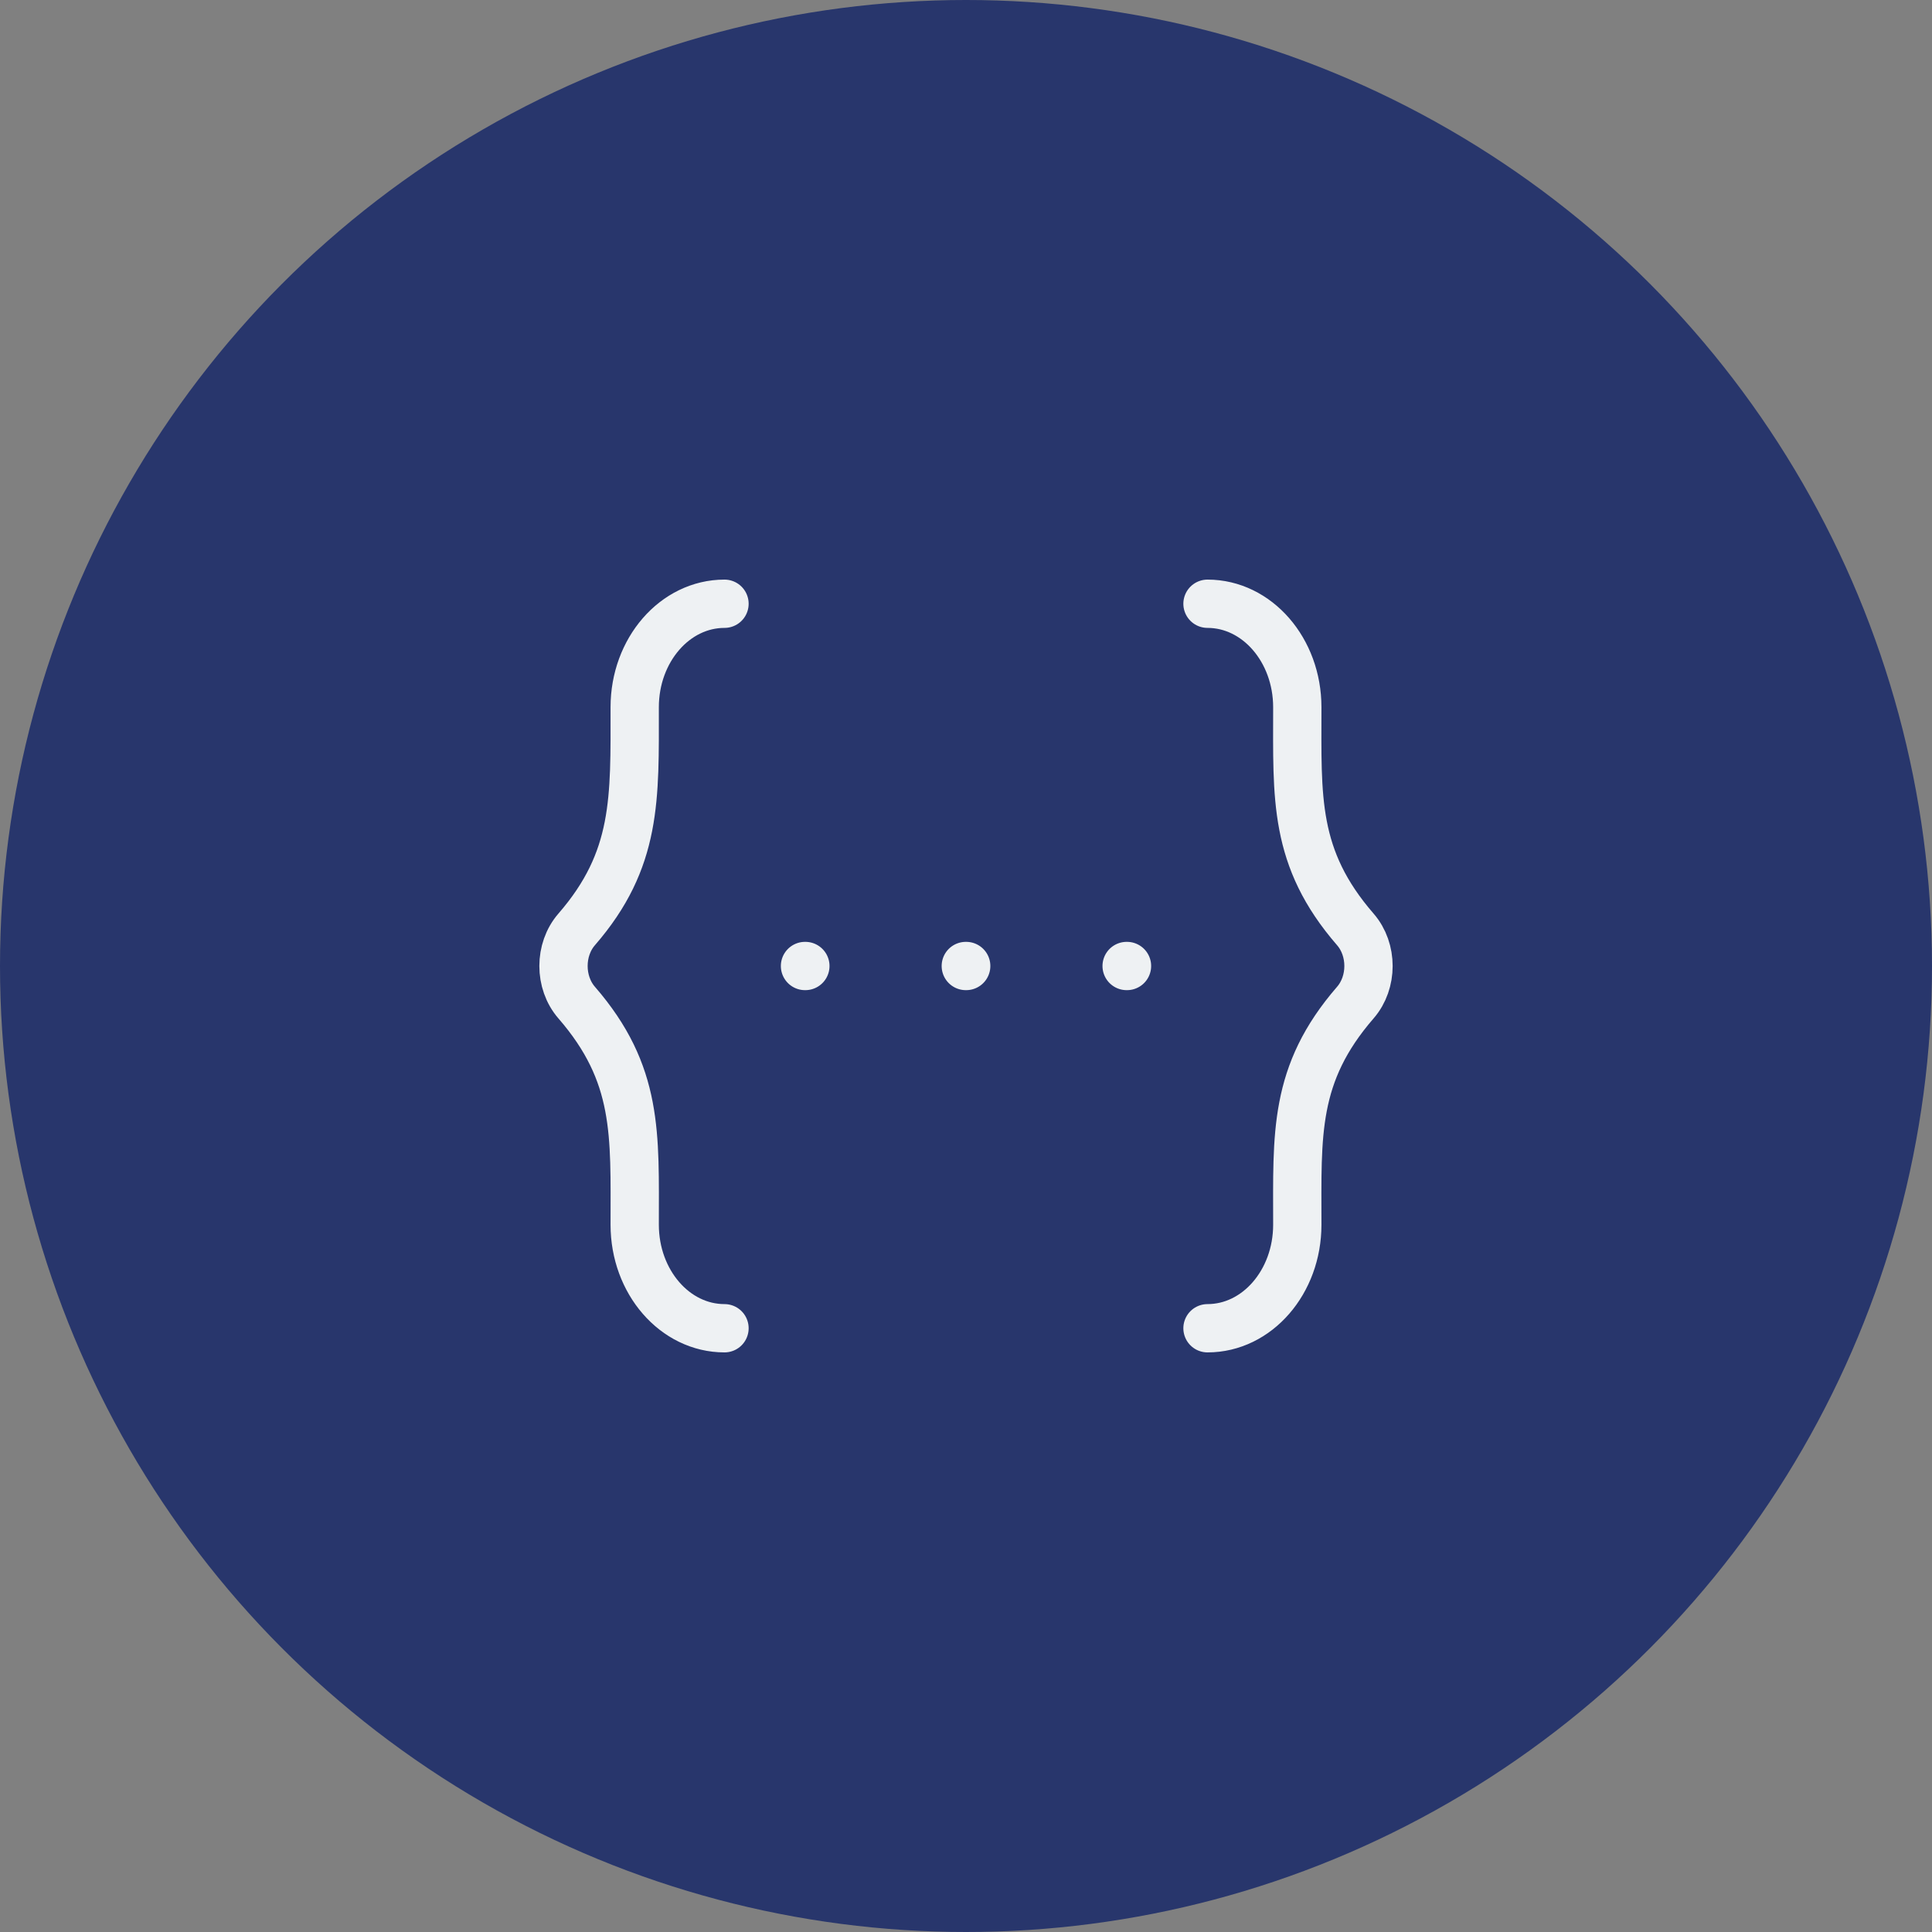 <svg width="48" height="48" viewBox="0 0 48 48" fill="none" xmlns="http://www.w3.org/2000/svg">
<rect x="0" y="0" width="48" height="48" fill="#808080" stroke="none"/>
<circle cx="24" cy="24" r="24" fill="#28366C"/>
<path d="M20 24H20.009M23.995 24H24.005M27.991 24H28M30 33C31.232 33 32.231 31.849 32.231 30.429C32.231 28.181 32.131 26.687 33.673 24.909C34.109 24.407 34.109 23.593 33.673 23.091C32.131 21.314 32.231 19.819 32.231 17.571C32.231 16.151 31.232 15 30 15M18 33C16.768 33 15.769 31.849 15.769 30.429C15.769 28.181 15.869 26.687 14.327 24.909C13.891 24.407 13.891 23.593 14.327 23.091C15.835 21.353 15.769 19.84 15.769 17.57C15.769 16.151 16.768 15 18 15" stroke="#EEF1F3" stroke-width="1.2" stroke-linecap="round" stroke-linejoin="round"/>
</svg>
